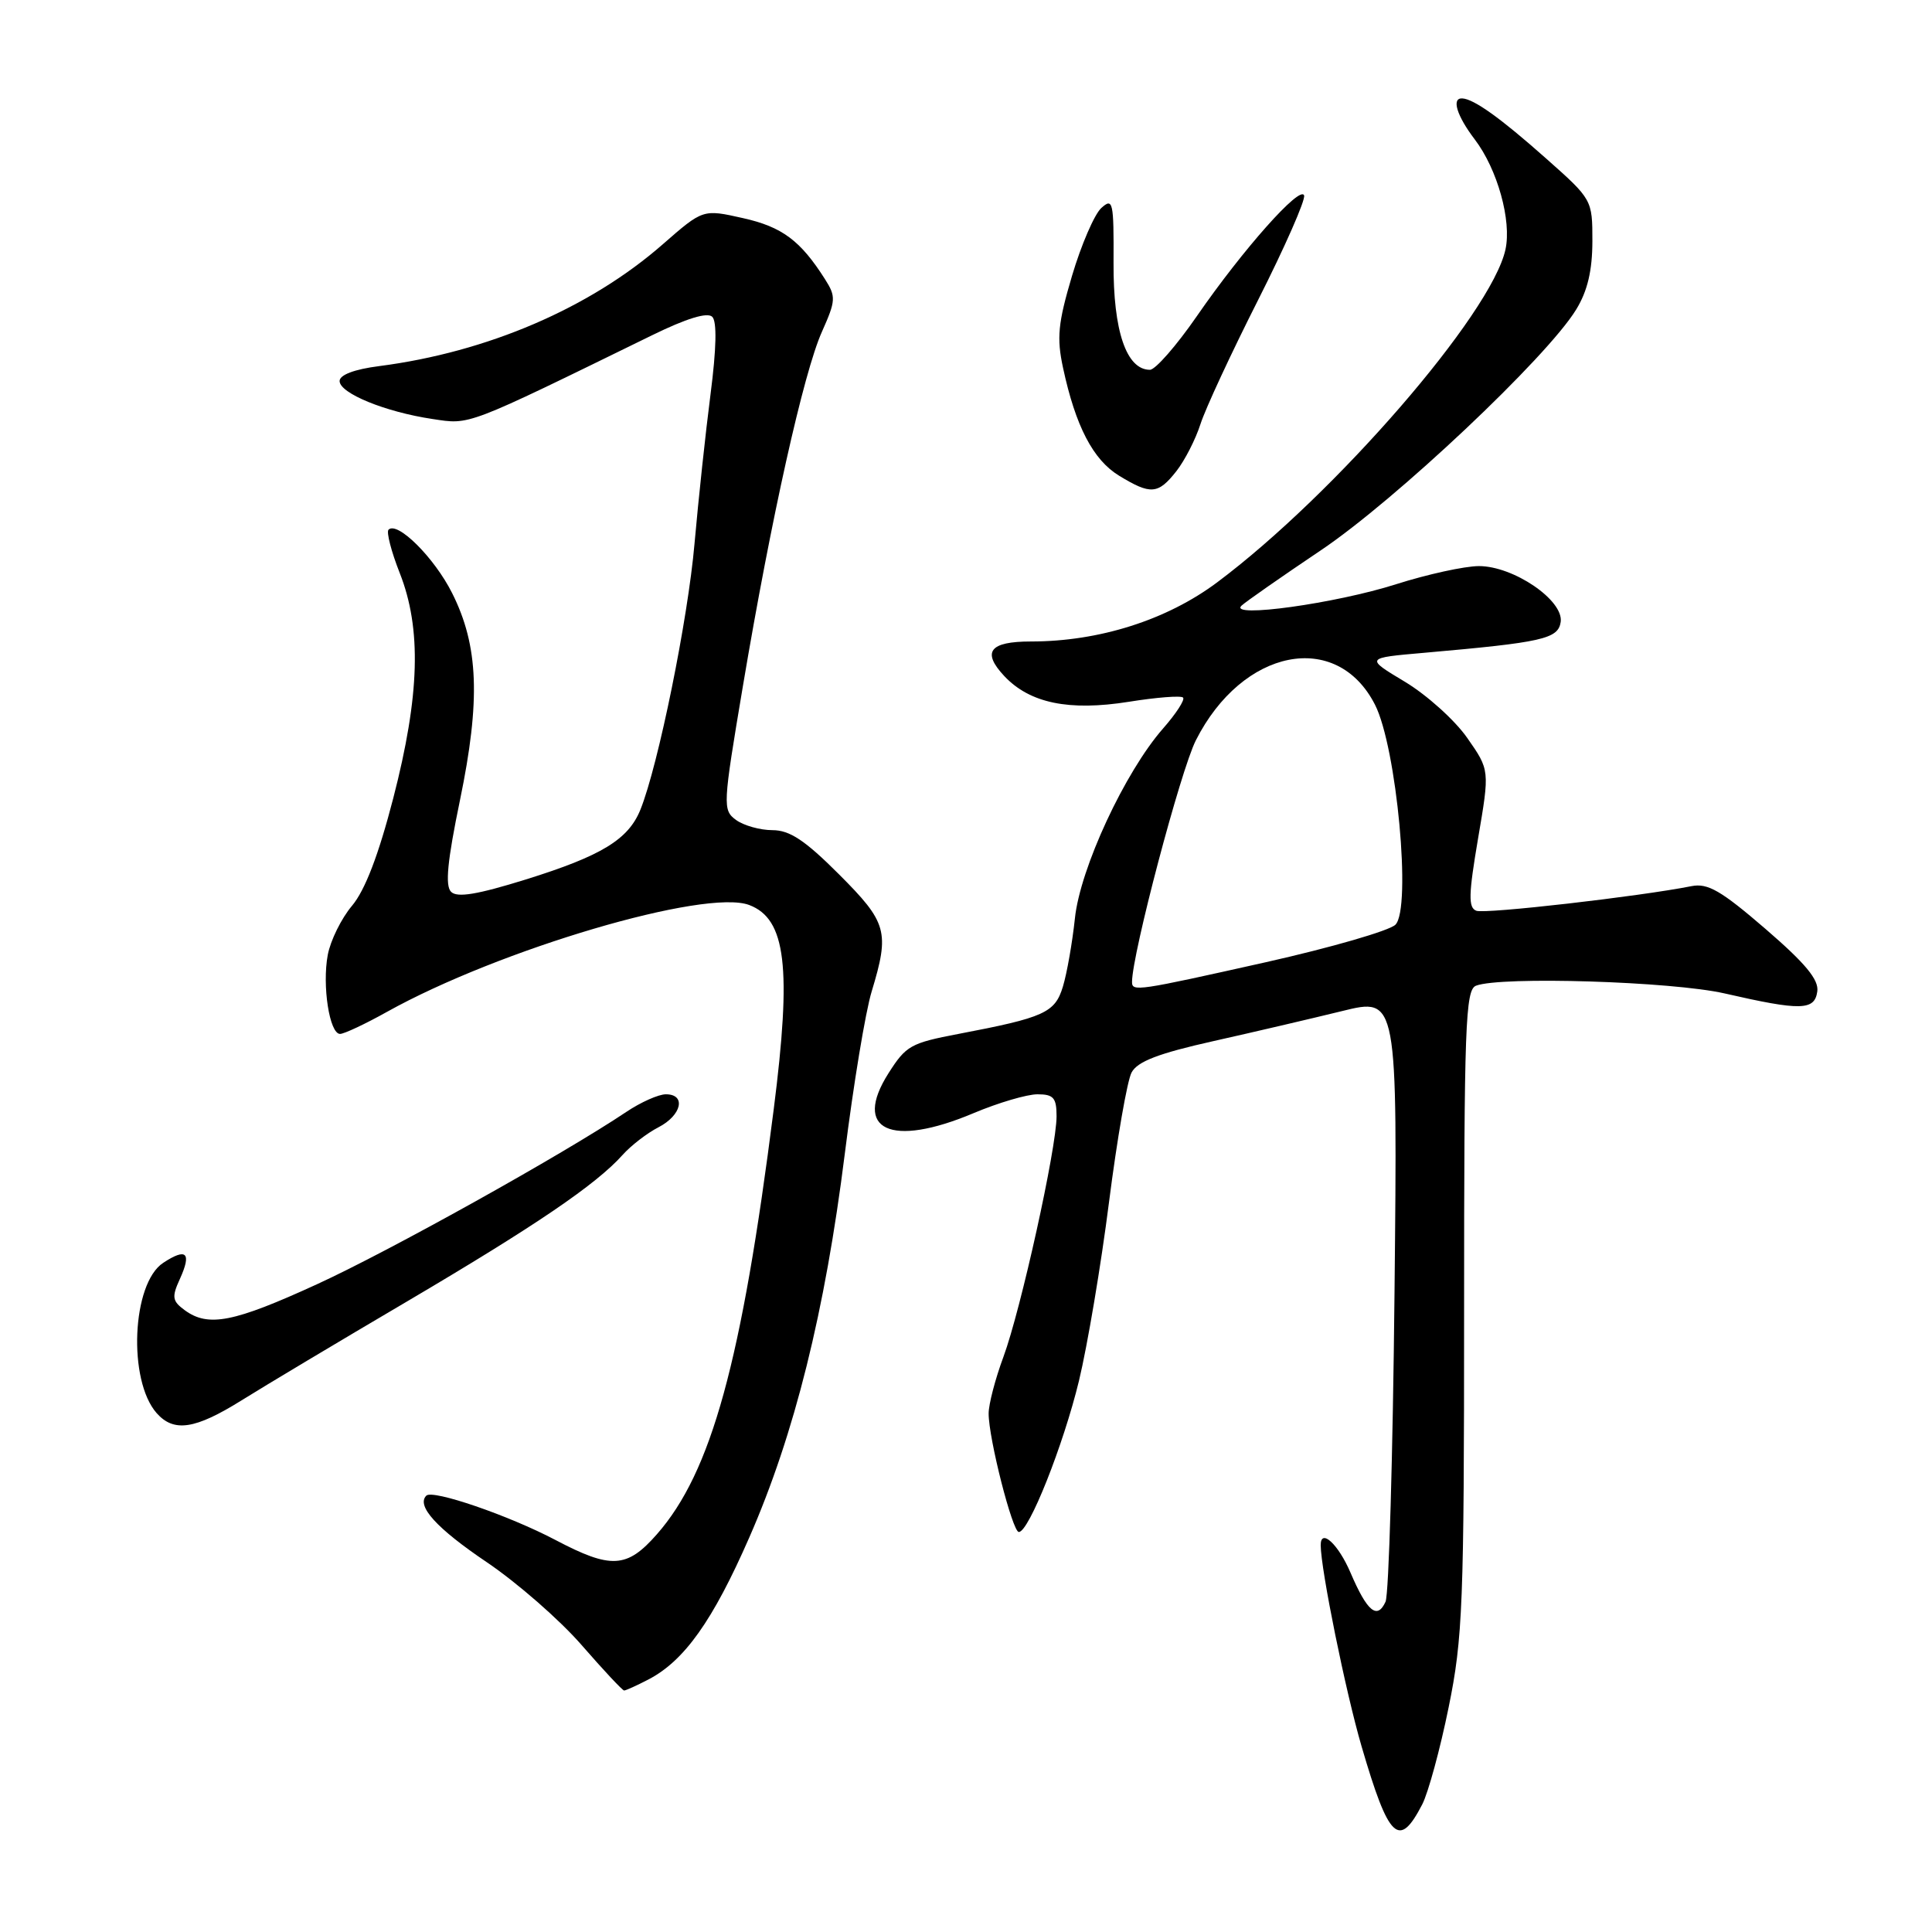<?xml version="1.0" encoding="UTF-8" standalone="no"?>
<!DOCTYPE svg PUBLIC "-//W3C//DTD SVG 1.1//EN" "http://www.w3.org/Graphics/SVG/1.1/DTD/svg11.dtd" >
<svg xmlns="http://www.w3.org/2000/svg" xmlns:xlink="http://www.w3.org/1999/xlink" version="1.1" viewBox="0 0 256 256">
 <g >
 <path fill="currentColor"
d=" M 188.46 239.08 C 189.25 237.54 190.83 231.76 191.95 226.24 C 193.83 217.04 194.00 212.58 194.00 173.70 C 194.00 135.88 194.17 131.15 195.58 130.61 C 198.88 129.34 221.56 130.05 228.50 131.63 C 238.63 133.95 240.44 133.91 240.80 131.38 C 241.03 129.82 239.24 127.66 233.93 123.08 C 228.06 118.02 226.29 116.99 224.13 117.42 C 217.24 118.79 196.78 121.13 195.62 120.68 C 194.54 120.27 194.59 118.53 195.85 111.11 C 197.40 102.04 197.40 102.04 194.41 97.77 C 192.77 95.42 189.05 92.08 186.16 90.34 C 180.89 87.18 180.89 87.18 188.70 86.50 C 204.41 85.12 206.47 84.66 206.80 82.41 C 207.21 79.54 200.54 75.00 195.95 75.01 C 194.05 75.02 189.12 76.10 185.00 77.41 C 177.01 79.96 162.76 81.94 164.50 80.26 C 165.05 79.74 169.78 76.44 175.00 72.93 C 184.87 66.31 205.01 47.33 208.86 41.00 C 210.36 38.55 210.99 35.85 211.00 31.97 C 211.00 26.46 210.99 26.43 204.83 20.97 C 198.84 15.65 195.29 13.11 193.75 13.04 C 192.30 12.97 193.03 15.34 195.41 18.47 C 198.42 22.42 200.32 29.24 199.48 33.07 C 197.61 41.60 176.89 65.50 161.26 77.18 C 154.59 82.16 145.64 85.00 136.61 85.00 C 131.12 85.00 130.06 86.37 133.08 89.59 C 136.46 93.18 141.65 94.25 149.58 92.99 C 153.25 92.40 156.48 92.15 156.76 92.43 C 157.04 92.71 155.85 94.55 154.12 96.52 C 149.06 102.28 143.11 115.08 142.43 121.70 C 142.09 124.89 141.38 128.95 140.84 130.73 C 139.79 134.20 138.38 134.83 127.00 137.00 C 120.66 138.21 120.06 138.55 117.73 142.21 C 112.94 149.75 118.01 152.13 129.00 147.50 C 132.27 146.12 136.08 145.00 137.47 145.00 C 139.60 145.00 140.00 145.46 140.00 147.92 C 140.00 152.13 135.26 173.57 132.96 179.79 C 131.88 182.70 131.00 186.07 131.00 187.29 C 130.99 190.58 134.16 203.00 135.00 203.00 C 136.33 203.00 140.89 191.53 142.97 182.96 C 144.09 178.31 145.89 167.65 146.95 159.29 C 148.02 150.92 149.36 143.19 149.94 142.11 C 150.72 140.65 153.51 139.58 160.75 137.96 C 166.11 136.76 173.80 134.96 177.84 133.97 C 185.18 132.16 185.18 132.16 184.78 171.33 C 184.56 192.87 184.03 211.28 183.59 212.24 C 182.49 214.65 181.16 213.55 178.95 208.39 C 177.33 204.60 174.99 202.45 175.00 204.75 C 175.02 208.02 178.30 224.17 180.42 231.42 C 184.03 243.76 185.38 245.04 188.46 239.08 Z  M 85.90 222.55 C 90.67 220.08 94.45 214.77 99.29 203.71 C 105.28 190.04 109.33 173.74 111.94 152.88 C 113.08 143.74 114.68 134.06 115.50 131.38 C 117.90 123.45 117.57 122.25 111.16 115.84 C 106.66 111.34 104.64 110.00 102.35 110.00 C 100.72 110.00 98.55 109.39 97.53 108.65 C 95.74 107.33 95.77 106.78 98.44 90.90 C 102.18 68.67 106.49 49.35 108.91 43.96 C 110.75 39.83 110.79 39.31 109.32 37.00 C 106.07 31.88 103.64 30.06 98.44 28.90 C 93.15 27.71 93.15 27.71 87.82 32.37 C 78.17 40.82 64.57 46.66 50.25 48.51 C 46.96 48.93 45.00 49.67 45.00 50.49 C 45.00 52.11 51.06 54.59 57.31 55.52 C 62.35 56.28 61.51 56.60 86.45 44.40 C 90.97 42.19 93.74 41.34 94.38 41.98 C 95.01 42.61 94.93 46.19 94.15 52.23 C 93.49 57.33 92.54 66.23 92.03 72.00 C 91.16 82.05 87.22 101.42 84.86 107.28 C 83.26 111.24 79.72 113.40 69.69 116.53 C 63.25 118.53 60.58 118.98 59.77 118.17 C 58.96 117.36 59.28 114.09 60.95 106.02 C 63.69 92.78 63.42 85.57 59.91 78.59 C 57.56 73.90 52.65 69.01 51.48 70.19 C 51.18 70.49 51.84 73.07 52.96 75.91 C 55.88 83.30 55.63 92.14 52.11 105.76 C 50.16 113.30 48.37 117.96 46.65 120.01 C 45.23 121.69 43.79 124.62 43.43 126.53 C 42.67 130.60 43.66 137.00 45.06 137.00 C 45.59 137.00 48.39 135.69 51.27 134.08 C 66.17 125.78 93.50 117.72 99.28 119.92 C 104.15 121.77 104.92 128.16 102.52 147.00 C 98.27 180.50 94.27 195.07 87.04 203.30 C 83.07 207.82 80.98 207.94 73.59 204.05 C 67.41 200.80 57.33 197.34 56.49 198.18 C 55.14 199.53 57.84 202.51 64.53 207.02 C 68.52 209.72 74.16 214.64 77.05 217.96 C 79.94 221.28 82.48 224.00 82.70 224.00 C 82.92 224.00 84.36 223.35 85.90 222.55 Z  M 32.00 185.56 C 35.02 183.67 44.92 177.75 54.00 172.41 C 70.93 162.43 78.99 156.96 82.50 153.03 C 83.60 151.80 85.73 150.15 87.25 149.37 C 90.33 147.78 90.95 145.00 88.23 145.00 C 87.26 145.00 84.90 146.05 82.98 147.34 C 74.60 152.96 51.63 165.76 42.00 170.17 C 30.96 175.23 27.60 175.89 24.48 173.61 C 22.82 172.39 22.74 171.87 23.83 169.48 C 25.42 165.99 24.71 165.30 21.63 167.33 C 17.47 170.05 16.92 182.90 20.76 187.25 C 23.04 189.82 25.84 189.40 32.00 185.56 Z  M 155.87 62.44 C 156.98 61.03 158.42 58.22 159.07 56.19 C 159.72 54.16 163.16 46.76 166.71 39.74 C 170.26 32.72 173.00 26.49 172.80 25.90 C 172.32 24.47 164.70 33.04 158.59 41.89 C 155.89 45.80 153.09 49.00 152.37 49.00 C 149.25 49.00 147.50 43.84 147.55 34.82 C 147.59 26.72 147.47 26.17 145.93 27.56 C 145.02 28.39 143.27 32.43 142.05 36.54 C 140.19 42.82 140.00 44.76 140.86 48.75 C 142.52 56.48 144.84 60.93 148.28 63.03 C 152.48 65.59 153.45 65.51 155.87 62.44 Z  M 150.00 130.11 C 150.00 126.45 156.44 102.07 158.46 98.09 C 164.62 85.92 177.12 83.43 182.19 93.37 C 185.07 99.01 187.05 120.38 184.90 122.53 C 184.10 123.32 176.40 125.55 167.77 127.49 C 150.65 131.32 150.00 131.42 150.00 130.11 Z "/>
</g>
</svg>